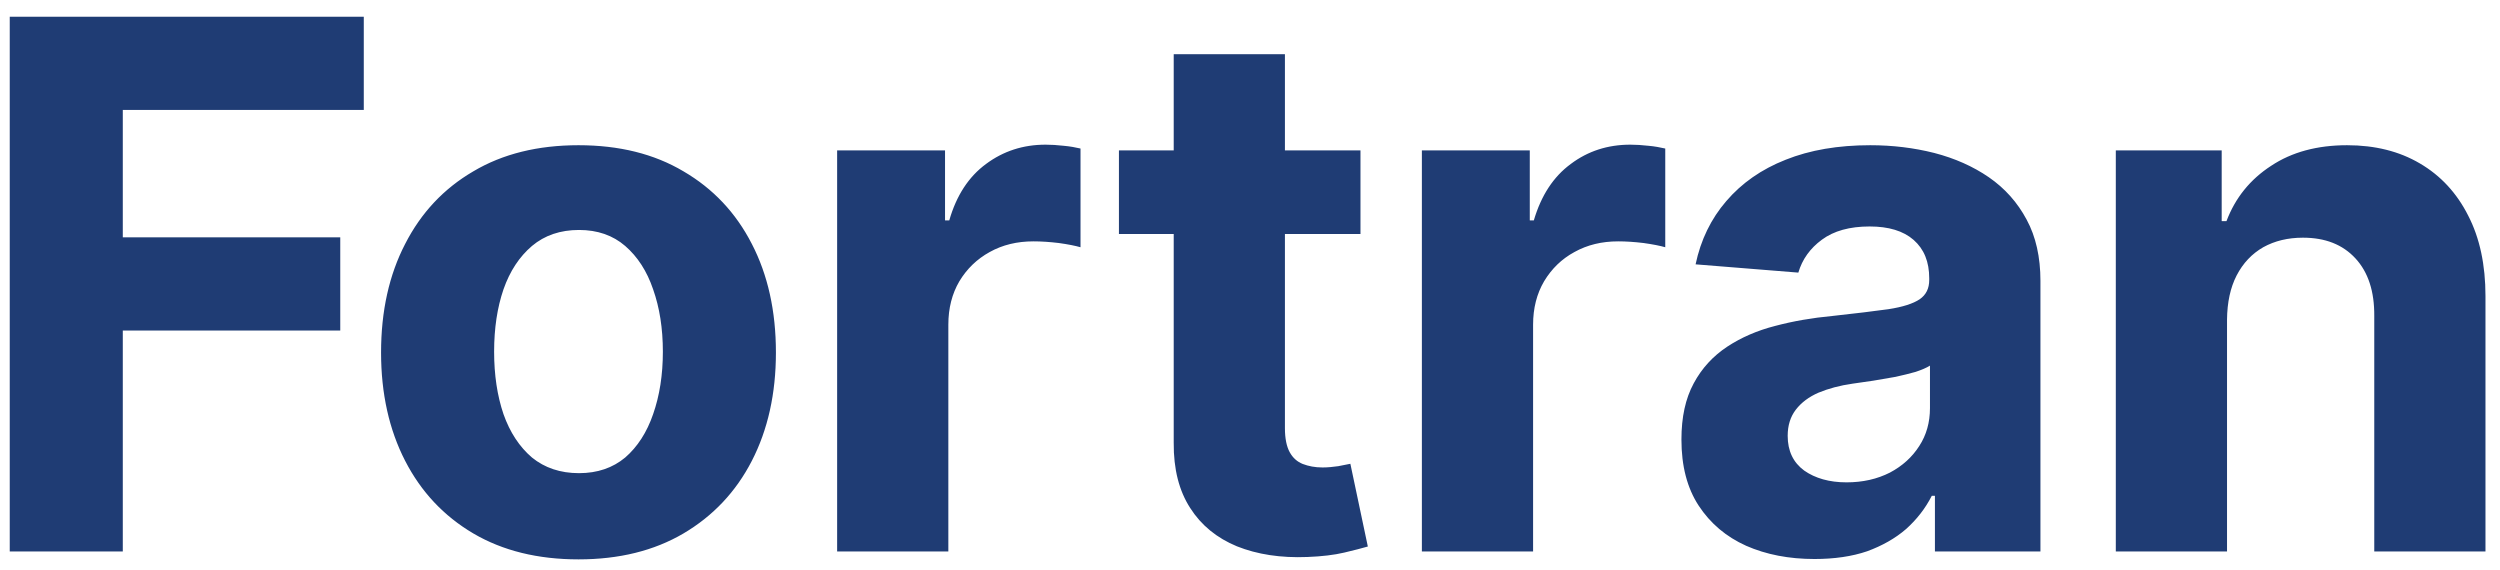 <svg xmlns="http://www.w3.org/2000/svg" width="136" height="31" viewBox="0 0 136 31">
  <path d="M0.53,30V0.91H19.79V5.98H6.68V12.91H18.51V17.98H6.68V30H0.53ZM31.47,30.43C29.26,30.43 27.35,29.96 25.75,29.02C24.14,28.07 22.91,26.76 22.04,25.07C21.17,23.38 20.73,21.41 20.73,19.18C20.73,16.92 21.17,14.95 22.04,13.27C22.91,11.57 24.14,10.26 25.75,9.32C27.35,8.37 29.26,7.9 31.47,7.9C33.68,7.9 35.58,8.37 37.18,9.32C38.79,10.26 40.03,11.57 40.9,13.27C41.77,14.95 42.21,16.92 42.21,19.18C42.21,21.41 41.77,23.38 40.9,25.07C40.03,26.76 38.79,28.07 37.18,29.02C35.58,29.96 33.68,30.43 31.47,30.43ZM31.5,25.74C32.5,25.74 33.34,25.45 34.01,24.89C34.68,24.31 35.19,23.52 35.53,22.53C35.88,21.53 36.06,20.4 36.06,19.13C36.06,17.86 35.88,16.73 35.53,15.74C35.19,14.74 34.68,13.96 34.01,13.38C33.34,12.8 32.5,12.51 31.5,12.51C30.48,12.51 29.63,12.8 28.94,13.38C28.26,13.96 27.74,14.74 27.39,15.74C27.05,16.73 26.88,17.86 26.88,19.13C26.88,20.4 27.05,21.53 27.39,22.53C27.74,23.52 28.26,24.31 28.94,24.89C29.63,25.45 30.48,25.74 31.5,25.74ZM45.54,30V8.18H51.41V11.99H51.64C52.03,10.63 52.7,9.61 53.64,8.92C54.58,8.22 55.66,7.87 56.88,7.87C57.18,7.87 57.51,7.89 57.86,7.93C58.21,7.96 58.52,8.02 58.78,8.08V13.45C58.5,13.37 58.1,13.29 57.6,13.22C57.1,13.16 56.64,13.13 56.22,13.13C55.33,13.13 54.54,13.32 53.84,13.71C53.15,14.09 52.6,14.62 52.19,15.3C51.79,15.98 51.59,16.77 51.59,17.66V30H45.54ZM74.01,8.18V12.73H60.87V8.18H74.01ZM63.85,2.95H69.9V23.3C69.9,23.85 69.99,24.29 70.16,24.6C70.33,24.91 70.57,25.12 70.87,25.24C71.18,25.36 71.54,25.43 71.95,25.43C72.23,25.43 72.52,25.4 72.8,25.36C73.09,25.3 73.3,25.26 73.46,25.23L74.41,29.73C74.1,29.82 73.68,29.93 73.13,30.06C72.58,30.19 71.91,30.27 71.13,30.3C69.67,30.36 68.39,30.16 67.29,29.72C66.2,29.27 65.35,28.58 64.75,27.64C64.14,26.7 63.84,25.52 63.85,24.09V2.95ZM77.35,30V8.18H83.22V11.99H83.44C83.84,10.63 84.51,9.61 85.45,8.92C86.38,8.22 87.46,7.87 88.69,7.87C88.99,7.87 89.32,7.89 89.67,7.93C90.02,7.96 90.32,8.02 90.59,8.08V13.45C90.31,13.37 89.91,13.29 89.41,13.22C88.91,13.16 88.45,13.13 88.03,13.13C87.14,13.13 86.35,13.32 85.65,13.71C84.95,14.09 84.41,14.62 84,15.3C83.6,15.98 83.4,16.77 83.4,17.66V30H77.35ZM98.71,30.41C97.32,30.41 96.08,30.17 94.99,29.69C93.9,29.2 93.04,28.47 92.41,27.51C91.78,26.55 91.47,25.35 91.47,23.91C91.47,22.69 91.69,21.68 92.14,20.85C92.58,20.03 93.19,19.37 93.96,18.86C94.72,18.36 95.59,17.98 96.57,17.73C97.55,17.47 98.59,17.29 99.67,17.19C100.93,17.05 101.96,16.93 102.73,16.82C103.51,16.7 104.07,16.52 104.43,16.28C104.78,16.04 104.95,15.69 104.95,15.23V15.14C104.95,14.24 104.67,13.55 104.1,13.05C103.54,12.56 102.74,12.32 101.71,12.32C100.62,12.32 99.76,12.56 99.11,13.04C98.47,13.51 98.04,14.11 97.83,14.83L92.24,14.38C92.52,13.05 93.08,11.9 93.91,10.94C94.75,9.96 95.82,9.21 97.14,8.69C98.46,8.16 100,7.9 101.74,7.9C102.95,7.9 104.11,8.04 105.22,8.32C106.34,8.61 107.33,9.05 108.19,9.64C109.06,10.24 109.75,11.01 110.25,11.95C110.75,12.87 111,13.99 111,15.28V30H105.26V26.97H105.09C104.74,27.66 104.27,28.26 103.69,28.78C103.1,29.29 102.39,29.69 101.57,29.99C100.75,30.27 99.79,30.41 98.71,30.41ZM100.45,26.24C101.34,26.24 102.12,26.06 102.81,25.71C103.49,25.35 104.02,24.87 104.41,24.26C104.8,23.66 104.99,22.97 104.99,22.2V19.89C104.8,20.01 104.54,20.12 104.21,20.23C103.89,20.32 103.53,20.41 103.12,20.5C102.71,20.57 102.3,20.64 101.9,20.71C101.49,20.77 101.12,20.82 100.79,20.87C100.08,20.97 99.46,21.14 98.93,21.36C98.4,21.59 97.99,21.9 97.69,22.29C97.4,22.67 97.25,23.14 97.25,23.71C97.25,24.53 97.55,25.16 98.15,25.6C98.75,26.02 99.52,26.24 100.45,26.24ZM121.15,17.39V30H115.1V8.18H120.86V12.03H121.12C121.6,10.76 122.41,9.76 123.55,9.02C124.68,8.27 126.06,7.9 127.68,7.9C129.2,7.9 130.52,8.23 131.64,8.89C132.77,9.55 133.65,10.5 134.27,11.73C134.9,12.95 135.21,14.41 135.21,16.11V30H129.16V17.19C129.17,15.85 128.83,14.81 128.14,14.06C127.44,13.3 126.49,12.93 125.28,12.93C124.47,12.93 123.75,13.1 123.12,13.45C122.51,13.8 122.02,14.31 121.67,14.99C121.33,15.65 121.16,16.45 121.15,17.39Z"
      fill="#102E6A"
      fill-opacity="0.933"/>
</svg>
